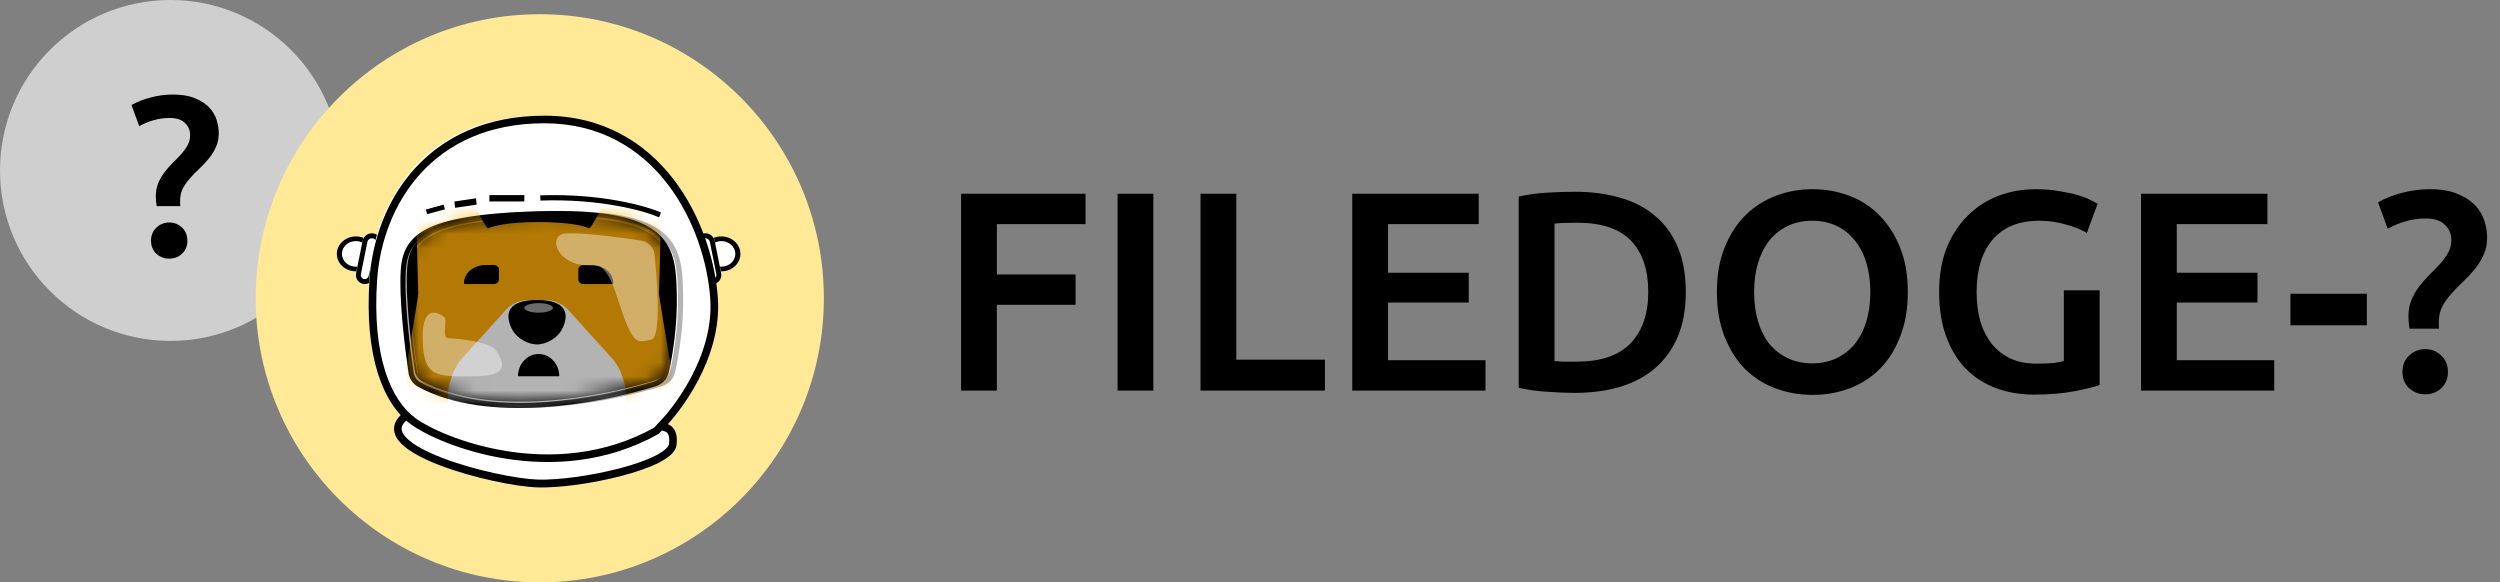 <svg width="176" height="41" viewBox="0 0 176 41" fill="none" xmlns="http://www.w3.org/2000/svg">
<rect x="0" y="0" width="176" height="41" fill="#808080" stroke="none"/>
<circle cx="12" cy="12" r="12" fill="#CFCFCF"/>
<path d="M11.944 8.304C11.571 8.304 11.213 8.352 10.872 8.448C10.531 8.533 10.173 8.677 9.8 8.88L9.256 7.392C9.651 7.168 10.099 6.992 10.6 6.864C11.112 6.725 11.635 6.656 12.168 6.656C12.808 6.656 13.336 6.747 13.752 6.928C14.168 7.099 14.499 7.317 14.744 7.584C14.989 7.851 15.16 8.144 15.256 8.464C15.352 8.784 15.4 9.093 15.4 9.392C15.4 9.755 15.331 10.08 15.192 10.368C15.064 10.656 14.899 10.923 14.696 11.168C14.493 11.413 14.275 11.648 14.04 11.872C13.805 12.085 13.587 12.309 13.384 12.544C13.181 12.768 13.011 13.008 12.872 13.264C12.744 13.52 12.68 13.808 12.68 14.128C12.68 14.181 12.68 14.245 12.68 14.32C12.68 14.384 12.685 14.448 12.696 14.512H11.032C11.011 14.405 10.995 14.293 10.984 14.176C10.973 14.048 10.968 13.931 10.968 13.824C10.968 13.472 11.027 13.157 11.144 12.88C11.261 12.603 11.411 12.347 11.592 12.112C11.773 11.877 11.965 11.659 12.168 11.456C12.381 11.253 12.579 11.051 12.76 10.848C12.941 10.645 13.091 10.437 13.208 10.224C13.325 10.011 13.384 9.776 13.384 9.52C13.384 9.168 13.261 8.88 13.016 8.656C12.781 8.421 12.424 8.304 11.944 8.304ZM13.192 16.944C13.192 17.317 13.069 17.621 12.824 17.856C12.579 18.091 12.275 18.208 11.912 18.208C11.56 18.208 11.256 18.091 11 17.856C10.755 17.621 10.632 17.317 10.632 16.944C10.632 16.571 10.755 16.267 11 16.032C11.256 15.787 11.56 15.664 11.912 15.664C12.275 15.664 12.579 15.787 12.824 16.032C13.069 16.267 13.192 16.571 13.192 16.944Z" fill="black"/>
<circle cx="38" cy="21" r="20" fill="#FFE896"/>
<path d="M47.408 31.301C47.508 30.54 47.192 30.259 46.864 30.187C46.661 30.143 46.459 30.001 46.459 29.804C46.459 29.639 46.319 29.504 46.144 29.5L29.09 29.171C28.869 29.167 28.651 29.227 28.467 29.343L28.208 29.506C25.588 31.6 34.713 33.779 37.74 33.865C40.767 33.95 47.227 32.668 47.408 31.301Z" fill="white"/>
<path fill-rule="evenodd" clip-rule="evenodd" d="M29.341 28.724C29.069 28.718 28.801 28.799 28.574 28.955L28.307 29.139L28.295 29.149C27.937 29.461 27.735 29.815 27.741 30.206C27.747 30.588 27.952 30.928 28.239 31.221C28.808 31.802 29.83 32.324 30.981 32.764C33.298 33.649 36.317 34.265 37.842 34.312C39.363 34.359 41.724 34.032 43.723 33.512C44.723 33.252 45.648 32.94 46.339 32.595C46.683 32.422 46.981 32.236 47.203 32.035C47.421 31.838 47.596 31.6 47.63 31.319C47.684 30.875 47.631 30.528 47.486 30.271C47.337 30.008 47.11 29.874 46.889 29.821C46.828 29.806 46.772 29.776 46.736 29.742C46.701 29.71 46.698 29.688 46.698 29.679C46.698 29.351 46.444 29.084 46.127 29.077L29.341 28.724ZM28.87 29.413C29.006 29.319 29.167 29.271 29.33 29.274L46.116 29.628C46.143 29.628 46.164 29.651 46.164 29.679C46.164 29.88 46.261 30.04 46.375 30.148C46.488 30.255 46.631 30.324 46.769 30.357C46.872 30.382 46.962 30.437 47.025 30.548C47.092 30.666 47.145 30.878 47.1 31.251C47.09 31.337 47.027 31.463 46.851 31.622C46.68 31.777 46.429 31.938 46.106 32.099C45.461 32.422 44.576 32.723 43.593 32.979C41.623 33.491 39.315 33.807 37.857 33.762C36.403 33.717 33.441 33.117 31.167 32.248C30.023 31.811 29.096 31.322 28.614 30.829C28.374 30.585 28.277 30.373 28.274 30.197C28.272 30.031 28.351 29.824 28.628 29.579L28.87 29.413Z" fill="black"/>
<path d="M49.664 17.986C49.664 18.604 50.165 19.104 50.782 19.104C51.4 19.104 51.901 18.604 51.901 17.986C51.901 17.368 51.4 16.867 50.782 16.867C50.165 16.867 49.664 17.368 49.664 17.986Z" fill="white"/>
<path fill-rule="evenodd" clip-rule="evenodd" d="M50.782 16.972C51.326 16.972 51.767 17.376 51.767 17.874C51.767 18.372 51.326 18.776 50.782 18.776C50.239 18.776 49.798 18.372 49.798 17.874C49.798 17.376 50.239 16.972 50.782 16.972ZM52.125 17.874C52.125 17.195 51.524 16.644 50.782 16.644C50.041 16.644 49.44 17.195 49.44 17.874C49.44 18.553 50.041 19.104 50.782 19.104C51.524 19.104 52.125 18.553 52.125 17.874Z" fill="black"/>
<path d="M26.175 17.986C26.175 18.604 25.674 19.104 25.056 19.104C24.439 19.104 23.938 18.604 23.938 17.986C23.938 17.368 24.439 16.867 25.056 16.867C25.674 16.867 26.175 17.368 26.175 17.986Z" fill="white"/>
<path fill-rule="evenodd" clip-rule="evenodd" d="M25.056 16.972C24.513 16.972 24.072 17.376 24.072 17.874C24.072 18.372 24.513 18.776 25.056 18.776C25.6 18.776 26.041 18.372 26.041 17.874C26.041 17.376 25.6 16.972 25.056 16.972ZM23.714 17.874C23.714 17.195 24.315 16.644 25.056 16.644C25.798 16.644 26.399 17.195 26.399 17.874C26.399 18.553 25.798 19.104 25.056 19.104C24.315 19.104 23.714 18.553 23.714 17.874Z" fill="black"/>
<path d="M50.772 19.198L50.279 16.841C50.228 16.596 50.008 16.42 49.753 16.42C49.405 16.42 49.149 16.741 49.232 17.073L49.819 19.41C49.873 19.625 50.068 19.776 50.293 19.776C50.603 19.776 50.834 19.496 50.772 19.198Z" fill="white"/>
<path fill-rule="evenodd" clip-rule="evenodd" d="M50.315 16.966C50.251 16.648 49.978 16.42 49.661 16.42C49.227 16.42 48.909 16.836 49.012 17.267L49.553 19.514C49.622 19.799 49.872 19.999 50.159 19.999C50.553 19.999 50.849 19.628 50.769 19.232L50.315 16.966ZM49.661 16.773C49.814 16.773 49.946 16.884 49.977 17.037L50.431 19.303C50.467 19.48 50.335 19.646 50.159 19.646C50.031 19.646 49.919 19.556 49.888 19.429L49.348 17.183C49.297 16.974 49.451 16.773 49.661 16.773Z" fill="black"/>
<path d="M25.067 19.198L25.56 16.841C25.611 16.596 25.831 16.42 26.085 16.42C26.434 16.42 26.69 16.741 26.607 17.073L26.02 19.41C25.966 19.625 25.77 19.776 25.545 19.776C25.236 19.776 25.004 19.496 25.067 19.198Z" fill="white"/>
<path fill-rule="evenodd" clip-rule="evenodd" d="M25.524 16.966C25.588 16.648 25.861 16.42 26.178 16.42C26.611 16.42 26.93 16.836 26.826 17.267L26.285 19.514C26.217 19.799 25.967 19.999 25.68 19.999C25.285 19.999 24.99 19.628 25.069 19.232L25.524 16.966ZM26.178 16.773C26.025 16.773 25.893 16.884 25.862 17.037L25.407 19.303C25.372 19.48 25.504 19.646 25.68 19.646C25.808 19.646 25.92 19.556 25.95 19.429L26.491 17.183C26.541 16.975 26.387 16.773 26.178 16.773Z" fill="black"/>
<path d="M50.091 20.781C50.379 24.904 47.486 28.743 46.003 30.147C38.77 34.181 30.728 30.864 28.841 29.475C26.954 28.086 25.652 24.859 26.011 19.481C26.37 14.103 29.965 8.143 38.096 8.143C46.228 8.143 49.732 15.627 50.091 20.781Z" fill="white"/>
<path fill-rule="evenodd" clip-rule="evenodd" d="M46.986 12.944C48.879 15.402 49.826 18.497 50.002 21.021C50.141 23.008 49.513 24.941 48.657 26.559C47.812 28.159 46.754 29.431 46.037 30.117C42.509 32.073 38.782 32.249 35.693 31.761C32.588 31.269 30.157 30.11 29.259 29.449C27.49 28.147 26.191 25.052 26.547 19.725C26.723 17.095 27.69 14.331 29.595 12.229C31.494 10.134 34.341 8.679 38.319 8.679C42.275 8.679 45.099 10.494 46.986 12.944ZM47.412 12.618C45.438 10.055 42.465 8.143 38.319 8.143C34.196 8.143 31.202 9.657 29.196 11.87C27.196 14.077 26.194 16.962 26.011 19.689C25.651 25.079 26.948 28.413 28.94 29.88C29.921 30.602 32.436 31.788 35.609 32.29C38.788 32.793 42.658 32.614 46.328 30.568L46.358 30.551L46.382 30.528C47.141 29.809 48.249 28.48 49.133 26.809C50.016 25.138 50.686 23.104 50.538 20.983C50.356 18.372 49.379 15.172 47.412 12.618Z" fill="black"/>
<path fill-rule="evenodd" clip-rule="evenodd" d="M38.042 14.12C42.274 13.973 45.387 14.853 46.399 15.301L46.532 14.962C45.469 14.49 42.306 13.604 38.031 13.752L38.042 14.12Z" fill="black"/>
<path fill-rule="evenodd" clip-rule="evenodd" d="M34.452 14.183L36.913 14.183L36.913 13.736L34.452 13.736L34.452 14.183Z" fill="black"/>
<path fill-rule="evenodd" clip-rule="evenodd" d="M32.038 14.63L33.557 14.405L33.51 13.959L31.991 14.184L32.038 14.63Z" fill="black"/>
<path fill-rule="evenodd" clip-rule="evenodd" d="M30.07 15.078L31.32 14.736L31.228 14.407L29.978 14.748L30.07 15.078Z" fill="black"/>
<path d="M28.636 19.839C28.636 21.781 28.979 24.57 29.204 26.095C29.249 26.4 29.426 26.671 29.698 26.82C34.46 29.43 42.305 27.974 46.197 26.75C46.537 26.643 46.794 26.37 46.871 26.024C47.134 24.853 47.478 22.73 47.42 20.559C47.335 17.34 47.249 14.841 38.049 15.095C28.85 15.35 28.636 17.128 28.636 19.839Z" fill="black"/>
<path fill-rule="evenodd" clip-rule="evenodd" d="M28.188 19.957C28.188 21.921 28.534 24.723 28.759 26.245C28.819 26.65 29.057 27.021 29.434 27.228C31.898 28.578 35.124 28.862 38.184 28.67C41.254 28.477 44.21 27.802 46.174 27.185C46.633 27.041 46.982 26.671 47.088 26.2C47.355 25.014 47.703 22.867 47.644 20.665C47.644 20.648 47.643 20.631 47.643 20.613C47.602 19.06 47.56 17.481 46.253 16.381C45.6 15.832 44.661 15.426 43.326 15.171C41.99 14.916 40.235 14.808 37.928 14.872C35.624 14.935 33.869 15.095 32.532 15.344C31.199 15.592 30.257 15.934 29.599 16.38C28.927 16.835 28.566 17.387 28.38 18.013C28.2 18.619 28.188 19.286 28.188 19.957ZM29.114 26.194C28.889 24.673 28.547 21.893 28.547 19.957C28.547 17.254 28.761 15.481 37.938 15.227C47.115 14.974 47.2 17.465 47.285 20.674C47.343 22.839 47 24.955 46.738 26.123C46.66 26.467 46.404 26.74 46.065 26.846C42.183 28.067 34.357 29.519 29.607 26.916C29.336 26.768 29.159 26.498 29.114 26.194Z" fill="black"/>
<mask id="mask0_581_3605" style="mask-type:alpha" maskUnits="userSpaceOnUse" x="28" y="15" width="20" height="14">
<path d="M28.636 19.839C28.636 21.781 28.979 24.57 29.204 26.095C29.249 26.4 29.426 26.671 29.698 26.82C34.46 29.43 42.305 27.974 46.197 26.75C46.537 26.643 46.794 26.37 46.871 26.024C47.134 24.853 47.478 22.73 47.42 20.559C47.335 17.34 47.249 14.841 38.049 15.095C28.85 15.35 28.636 17.128 28.636 19.839Z" fill="black"/>
</mask>
<g mask="url(#mask0_581_3605)">
<path fill-rule="evenodd" clip-rule="evenodd" d="M47.872 29.644C47.358 26.611 46.392 20.868 46.392 20.671C46.392 20.637 46.398 20.46 46.406 20.176C46.462 18.353 46.651 12.147 46.392 11.613C46.093 10.996 45.204 10.484 44.431 11.118C44.007 11.465 43.254 12.91 42.607 14.153C42.127 15.074 41.704 15.884 41.517 16.053C41.486 16.082 41.444 16.072 41.406 16.053C41.095 15.897 40.068 15.638 37.942 15.634C37.942 15.634 37.942 15.634 37.942 15.634C37.942 15.634 37.942 15.634 37.942 15.634C37.935 15.634 37.927 15.634 37.919 15.634C37.912 15.634 37.904 15.634 37.897 15.634C37.897 15.634 37.897 15.634 37.897 15.634C37.897 15.634 37.897 15.634 37.897 15.634C35.771 15.638 34.744 15.897 34.433 16.053C34.395 16.072 34.353 16.082 34.322 16.053C34.134 15.884 33.712 15.074 33.232 14.153C32.585 12.91 31.832 11.465 31.408 11.118C30.635 10.484 29.746 10.996 29.446 11.613C29.187 12.147 29.377 18.353 29.432 20.176C29.441 20.46 29.446 20.637 29.446 20.671C29.446 20.868 28.481 26.611 27.967 29.644C27.949 29.749 28.031 29.842 28.139 29.842L37.897 29.842L37.942 29.842L47.7 29.842C47.808 29.842 47.889 29.749 47.872 29.644Z" fill="#FFAD06"/>
<path fill-rule="evenodd" clip-rule="evenodd" d="M44.071 29.671L44.071 27.848C44.071 27.479 44.011 27.111 43.892 26.761L43.772 26.405C43.622 25.963 43.383 25.556 43.068 25.208L40.019 21.835C39.876 21.677 39.711 21.541 39.528 21.431C39.187 21.226 38.796 21.118 38.397 21.118L37.91 21.118L37.705 21.118L37.218 21.118C36.819 21.118 36.428 21.226 36.087 21.431C35.905 21.541 35.739 21.677 35.597 21.835L32.547 25.208C32.232 25.556 31.993 25.963 31.843 26.405L31.723 26.761C31.604 27.111 31.544 27.479 31.544 27.848L31.544 29.671C31.544 29.765 31.622 29.842 31.718 29.842L37.736 29.842C37.762 29.842 37.786 29.837 37.808 29.827C37.829 29.837 37.854 29.842 37.879 29.842L43.898 29.842C43.993 29.842 44.071 29.765 44.071 29.671Z" fill="white"/>
<path fill-rule="evenodd" clip-rule="evenodd" d="M39.373 26.487L36.465 26.487C36.465 25.622 37.123 24.921 37.919 24.921C38.715 24.921 39.373 25.622 39.373 26.487Z" fill="black"/>
<path fill-rule="evenodd" clip-rule="evenodd" d="M41.08 18.657C40.879 18.657 40.716 18.793 40.716 18.962L40.716 19.695C40.716 19.863 40.879 19.999 41.08 19.999L43.086 19.999C43.135 19.999 43.176 19.967 43.176 19.926C43.176 19.225 42.498 18.657 41.66 18.657L41.08 18.657Z" fill="black"/>
<path fill-rule="evenodd" clip-rule="evenodd" d="M37.812 24.25C38.37 24.246 39.245 23.885 39.619 23.074C40.087 22.056 39.841 21.12 37.812 21.118L37.812 21.118C37.81 21.118 37.809 21.118 37.808 21.118C37.806 21.118 37.805 21.118 37.803 21.118L37.803 21.118C35.774 21.12 35.528 22.056 35.996 23.074C36.37 23.885 37.245 24.246 37.803 24.25L37.803 24.25C37.805 24.25 37.806 24.25 37.808 24.25C37.809 24.25 37.81 24.25 37.812 24.25L37.812 24.25Z" fill="black"/>
<path opacity="0.6" d="M36.913 21.677C36.913 21.862 37.364 22.012 37.919 22.012C38.475 22.012 38.926 21.862 38.926 21.677C38.926 21.492 38.475 21.341 37.919 21.341C37.364 21.341 36.913 21.492 36.913 21.677Z" fill="white"/>
<path fill-rule="evenodd" clip-rule="evenodd" d="M34.759 18.657C34.96 18.657 35.123 18.793 35.123 18.961L35.123 19.695C35.123 19.863 34.96 19.999 34.759 19.999L32.753 19.999C32.703 19.999 32.662 19.967 32.662 19.926C32.662 19.225 33.341 18.657 34.178 18.657L34.759 18.657Z" fill="black"/>
</g>
<path opacity="0.3" d="M28.86 20.063C28.86 22.005 29.199 24.794 29.421 26.319C29.466 26.624 29.641 26.895 29.91 27.044C34.615 29.654 42.366 28.198 46.212 26.974C46.548 26.867 46.801 26.593 46.878 26.248C47.138 25.077 47.478 22.954 47.421 20.783C47.336 17.564 47.251 15.065 38.161 15.319C29.071 15.573 28.86 17.352 28.86 20.063Z" fill="black"/>
<path opacity="0.3" fill-rule="evenodd" clip-rule="evenodd" d="M28.412 19.957C28.412 21.921 28.762 24.723 28.989 26.245C29.05 26.65 29.29 27.021 29.672 27.228C32.164 28.578 35.427 28.862 38.523 28.67C41.628 28.477 44.618 27.802 46.604 27.185C47.068 27.041 47.422 26.671 47.529 26.2C47.798 25.014 48.151 22.867 48.091 20.665C48.091 20.648 48.09 20.631 48.09 20.613C48.048 19.06 48.006 17.481 46.684 16.381C46.024 15.832 45.074 15.426 43.723 15.171C42.372 14.916 40.597 14.808 38.263 14.872C35.933 14.935 34.158 15.095 32.806 15.344C31.457 15.592 30.505 15.934 29.838 16.38C29.159 16.835 28.794 17.387 28.606 18.013C28.423 18.619 28.412 19.286 28.412 19.957ZM29.349 26.194C29.121 24.673 28.775 21.893 28.775 19.957C28.775 17.254 28.991 15.481 38.273 15.227C47.556 14.974 47.642 17.465 47.729 20.674C47.787 22.839 47.44 24.955 47.175 26.123C47.096 26.467 46.838 26.74 46.494 26.846C42.568 28.067 34.652 29.519 29.847 26.916C29.573 26.768 29.394 26.498 29.349 26.194Z" fill="black"/>
<path opacity="0.4" d="M46.083 17.939C46.01 17.152 45.297 16.926 44.949 16.911C43.483 16.688 40.37 16.286 39.644 16.464C38.737 16.688 39.1 18.117 40.551 18.564C42.002 19.011 42.455 17.76 43.543 21.2C44.632 24.64 44.949 24.014 45.81 23.925C46.672 23.836 46.173 18.922 46.083 17.939Z" fill="white"/>
<path opacity="0.4" d="M31.587 23.816C31.076 23.816 31.47 22.732 31.331 22.377C30.792 21.897 29.721 21.513 29.755 23.816C29.798 26.695 30.735 26.483 33.504 26.483C36.273 26.483 35.172 25.099 34.91 24.663C34.564 24.087 32.226 23.816 31.587 23.816Z" fill="white"/>
<path d="M67.66 27.5V13.64H76.42V15.78H70.18V19.32H75.72V21.46H70.18V27.5H67.66ZM78.676 13.64H81.196V27.5H78.676V13.64ZM93.275 25.32V27.5H84.516V13.64H87.035V25.32H93.275ZM95.199 27.5V13.64H104.099V15.78H97.719V19.2H103.399V21.3H97.719V25.36H104.579V27.5H95.199ZM109.438 25.42C109.584 25.433 109.778 25.447 110.018 25.46C110.258 25.46 110.584 25.46 110.998 25.46C112.691 25.46 113.951 25.033 114.778 24.18C115.618 23.313 116.038 22.107 116.038 20.56C116.038 18.987 115.631 17.78 114.818 16.94C114.004 16.1 112.744 15.68 111.038 15.68C110.291 15.68 109.758 15.7 109.438 15.74V25.42ZM118.678 20.56C118.678 21.76 118.491 22.807 118.118 23.7C117.744 24.58 117.211 25.32 116.518 25.92C115.838 26.507 115.011 26.947 114.038 27.24C113.078 27.52 112.011 27.66 110.838 27.66C110.278 27.66 109.644 27.633 108.938 27.58C108.231 27.54 107.558 27.447 106.918 27.3V13.84C107.558 13.693 108.238 13.6 108.958 13.56C109.678 13.52 110.318 13.5 110.878 13.5C112.038 13.5 113.098 13.64 114.058 13.92C115.018 14.187 115.838 14.613 116.518 15.2C117.211 15.773 117.744 16.507 118.118 17.4C118.491 18.28 118.678 19.333 118.678 20.56ZM123.49 20.56C123.49 21.32 123.583 22.013 123.77 22.64C123.956 23.253 124.223 23.78 124.57 24.22C124.93 24.647 125.363 24.98 125.87 25.22C126.376 25.46 126.95 25.58 127.59 25.58C128.216 25.58 128.783 25.46 129.29 25.22C129.796 24.98 130.223 24.647 130.57 24.22C130.93 23.78 131.203 23.253 131.39 22.64C131.576 22.013 131.67 21.32 131.67 20.56C131.67 19.8 131.576 19.113 131.39 18.5C131.203 17.873 130.93 17.347 130.57 16.92C130.223 16.48 129.796 16.14 129.29 15.9C128.783 15.66 128.216 15.54 127.59 15.54C126.95 15.54 126.376 15.66 125.87 15.9C125.363 16.14 124.93 16.48 124.57 16.92C124.223 17.36 123.956 17.887 123.77 18.5C123.583 19.113 123.49 19.8 123.49 20.56ZM134.31 20.56C134.31 21.747 134.13 22.793 133.77 23.7C133.423 24.607 132.943 25.367 132.33 25.98C131.73 26.58 131.023 27.033 130.21 27.34C129.396 27.647 128.53 27.8 127.61 27.8C126.69 27.8 125.816 27.647 124.99 27.34C124.176 27.033 123.463 26.58 122.85 25.98C122.25 25.367 121.77 24.607 121.41 23.7C121.05 22.793 120.87 21.747 120.87 20.56C120.87 19.373 121.05 18.333 121.41 17.44C121.77 16.533 122.256 15.773 122.87 15.16C123.496 14.547 124.216 14.087 125.03 13.78C125.843 13.473 126.703 13.32 127.61 13.32C128.516 13.32 129.376 13.473 130.19 13.78C131.003 14.087 131.71 14.547 132.31 15.16C132.923 15.773 133.41 16.533 133.77 17.44C134.13 18.333 134.31 19.373 134.31 20.56ZM143.554 15.54C142.127 15.54 141.034 15.987 140.274 16.88C139.527 17.76 139.154 18.987 139.154 20.56C139.154 21.307 139.241 21.993 139.414 22.62C139.601 23.233 139.867 23.76 140.214 24.2C140.574 24.64 141.014 24.987 141.534 25.24C142.067 25.48 142.687 25.6 143.394 25.6C143.834 25.6 144.214 25.587 144.534 25.56C144.854 25.52 145.107 25.473 145.294 25.42V20.44H147.814V27.1C147.467 27.233 146.881 27.38 146.054 27.54C145.227 27.7 144.274 27.78 143.194 27.78C142.194 27.78 141.281 27.62 140.454 27.3C139.627 26.98 138.921 26.513 138.334 25.9C137.761 25.287 137.314 24.533 136.994 23.64C136.674 22.747 136.514 21.72 136.514 20.56C136.514 19.4 136.687 18.373 137.034 17.48C137.394 16.587 137.881 15.833 138.494 15.22C139.107 14.593 139.827 14.12 140.654 13.8C141.481 13.48 142.361 13.32 143.294 13.32C143.934 13.32 144.501 13.367 144.994 13.46C145.501 13.54 145.934 13.633 146.294 13.74C146.654 13.847 146.947 13.96 147.174 14.08C147.414 14.2 147.581 14.287 147.674 14.34L146.914 16.4C146.514 16.16 146.014 15.96 145.414 15.8C144.827 15.627 144.207 15.54 143.554 15.54ZM150.726 27.5V13.64H159.626V15.78H153.246V19.2H158.926V21.3H153.246V25.36H160.106V27.5H150.726ZM161.245 20.68H166.625V22.9H161.245V20.68ZM170.774 15.38C170.307 15.38 169.86 15.44 169.434 15.56C169.007 15.667 168.56 15.847 168.094 16.1L167.414 14.24C167.907 13.96 168.467 13.74 169.094 13.58C169.734 13.407 170.387 13.32 171.054 13.32C171.854 13.32 172.514 13.433 173.034 13.66C173.554 13.873 173.967 14.147 174.274 14.48C174.58 14.813 174.794 15.18 174.914 15.58C175.034 15.98 175.094 16.367 175.094 16.74C175.094 17.193 175.007 17.6 174.834 17.96C174.674 18.32 174.467 18.653 174.214 18.96C173.96 19.267 173.687 19.56 173.394 19.84C173.1 20.107 172.827 20.387 172.574 20.68C172.32 20.96 172.107 21.26 171.934 21.58C171.774 21.9 171.694 22.26 171.694 22.66C171.694 22.727 171.694 22.807 171.694 22.9C171.694 22.98 171.7 23.06 171.714 23.14H169.634C169.607 23.007 169.587 22.867 169.574 22.72C169.56 22.56 169.554 22.413 169.554 22.28C169.554 21.84 169.627 21.447 169.774 21.1C169.92 20.753 170.107 20.433 170.334 20.14C170.56 19.847 170.8 19.573 171.054 19.32C171.32 19.067 171.567 18.813 171.794 18.56C172.02 18.307 172.207 18.047 172.354 17.78C172.5 17.513 172.574 17.22 172.574 16.9C172.574 16.46 172.42 16.1 172.114 15.82C171.82 15.527 171.374 15.38 170.774 15.38ZM172.334 26.18C172.334 26.647 172.18 27.027 171.874 27.32C171.567 27.613 171.187 27.76 170.734 27.76C170.294 27.76 169.914 27.613 169.594 27.32C169.287 27.027 169.134 26.647 169.134 26.18C169.134 25.713 169.287 25.333 169.594 25.04C169.914 24.733 170.294 24.58 170.734 24.58C171.187 24.58 171.567 24.733 171.874 25.04C172.18 25.333 172.334 25.713 172.334 26.18Z" fill="black"/>
</svg>
